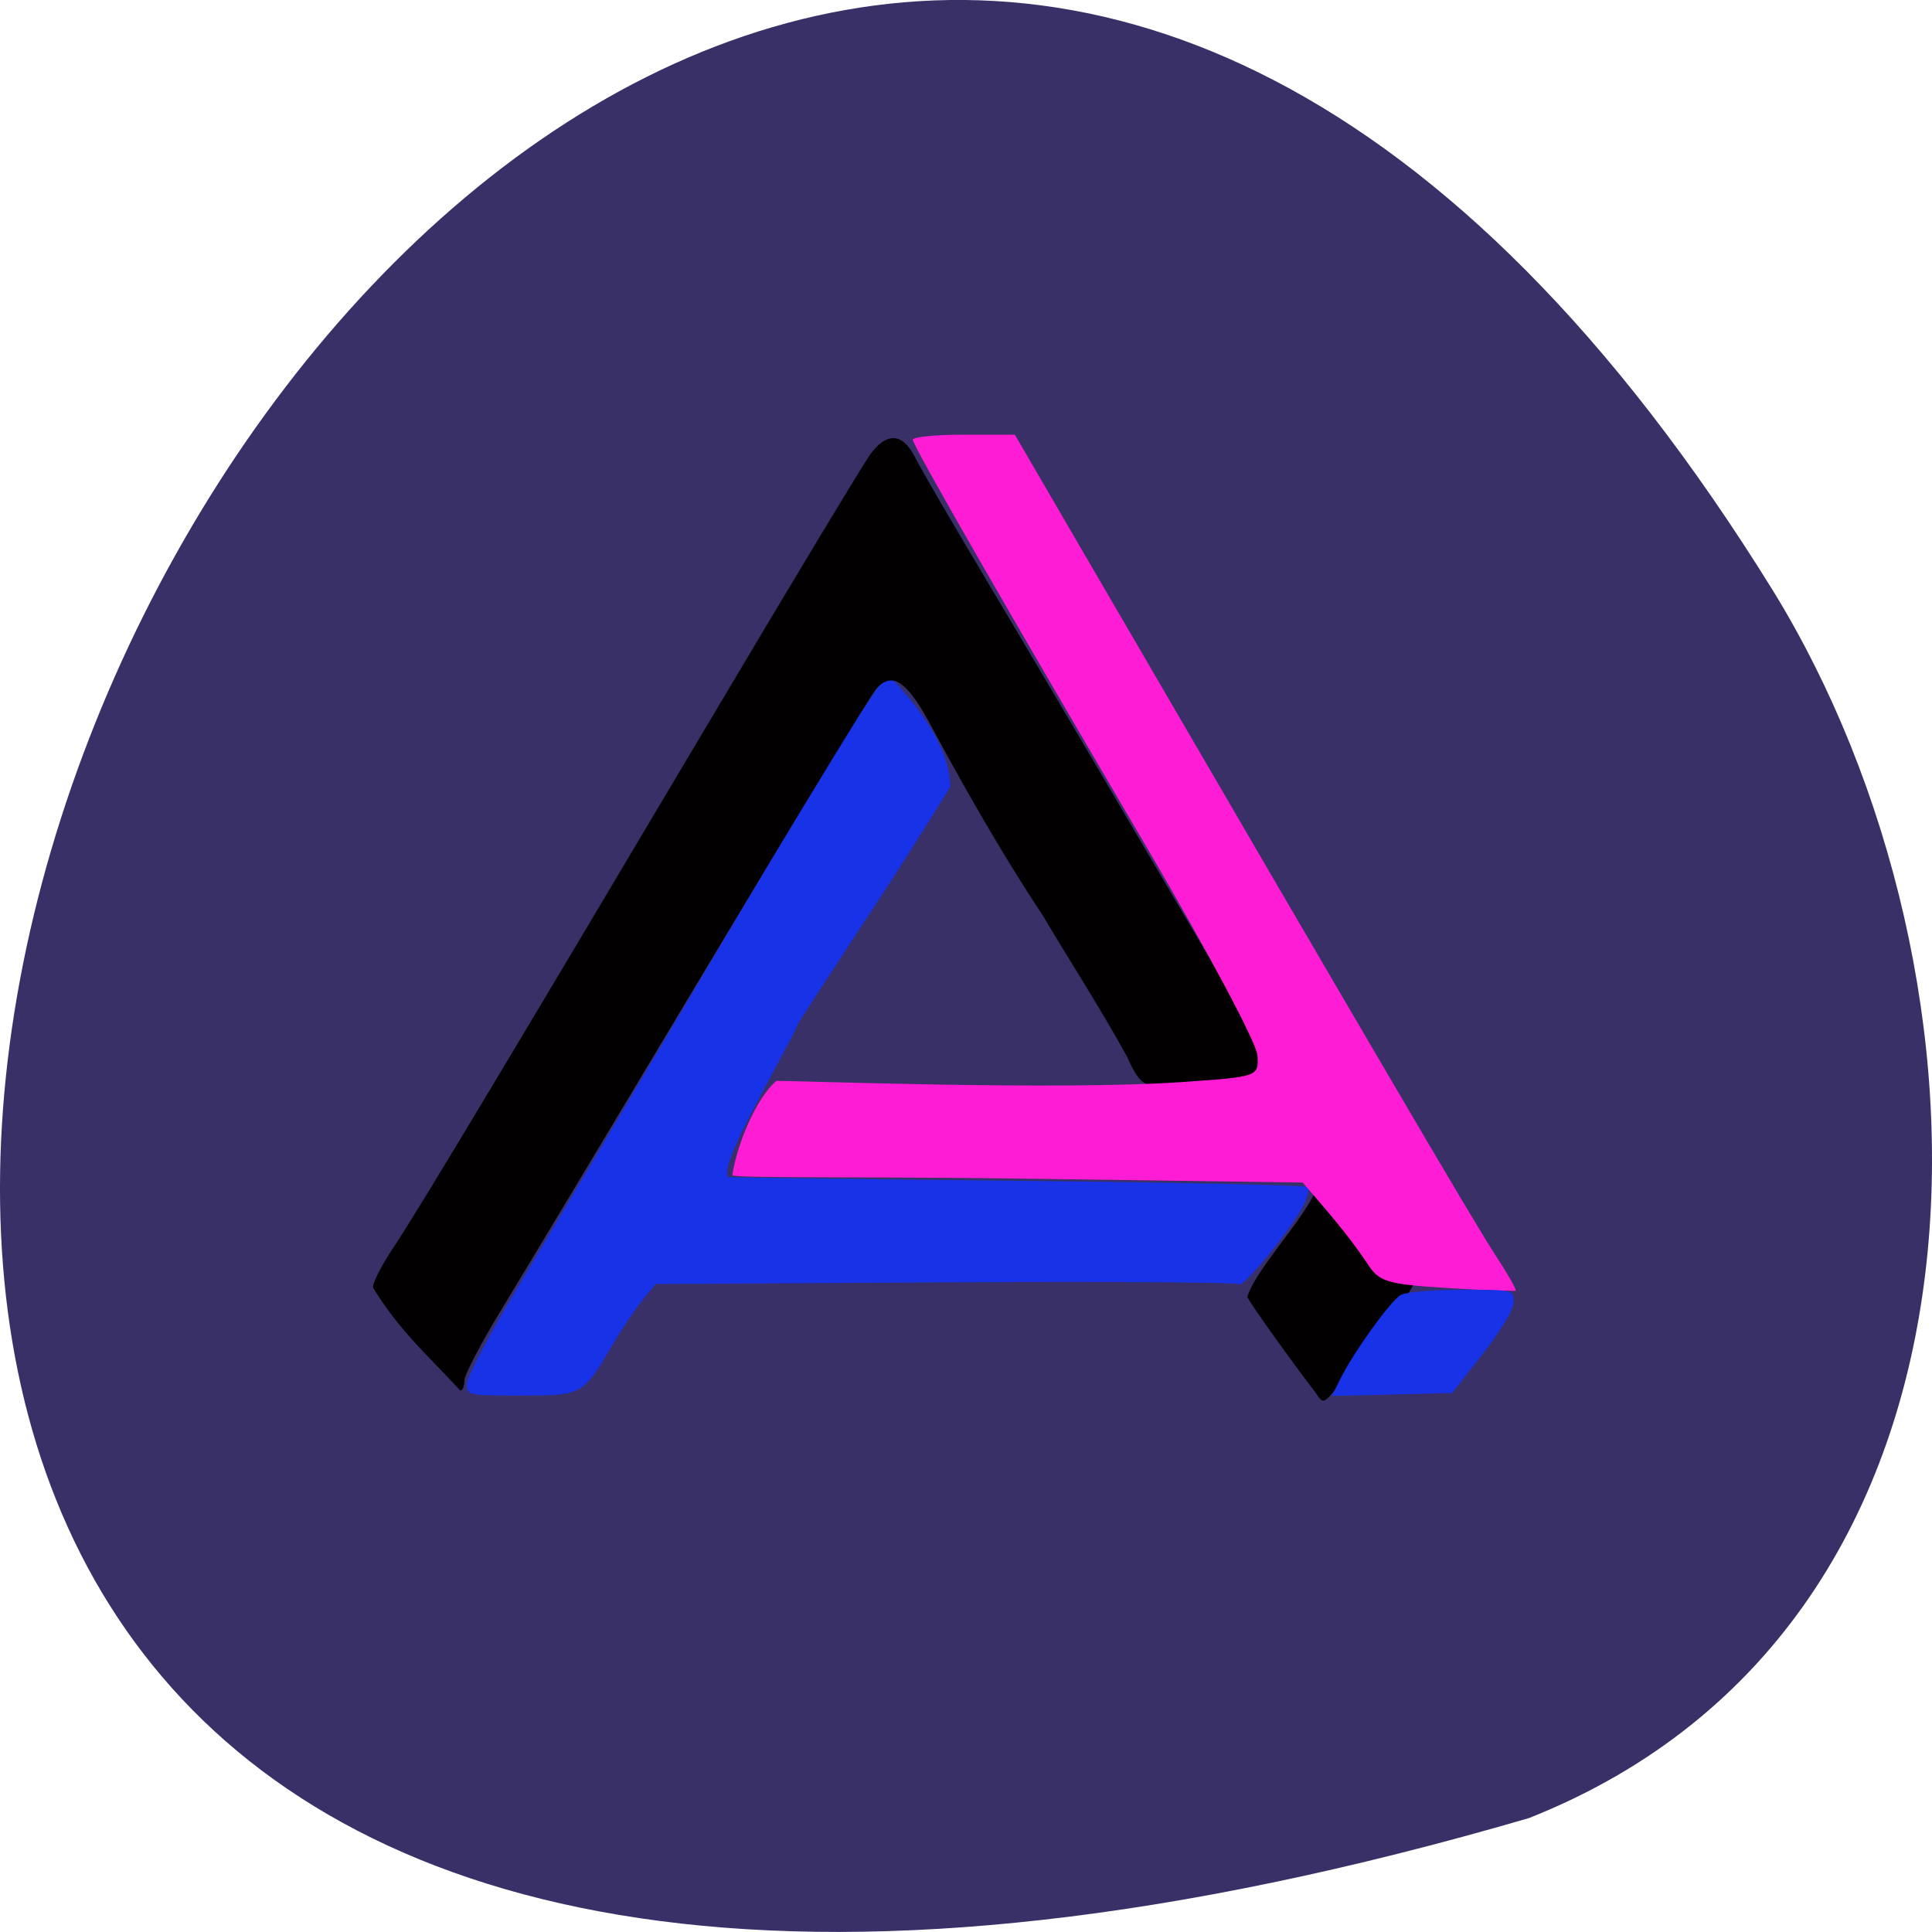 <svg xmlns="http://www.w3.org/2000/svg" viewBox="0 0 256 256"><g color="#000"><path d="m 202.58 811.44 c -381.34 -111.21 -138.25 438.25 32.359 162.63 31.19 -50.643 33.36 -136.61 -32.359 -162.63 z" transform="matrix(1 0 0 -1 0 1052.35)" fill="#393068"/></g><g transform="matrix(0.85 0 0 0.824 17.05 20.321)"><path d="m 52.711 197.86 c 0 -1.039 3.537 -7.966 7.86 -15.392 4.323 -7.426 18.81 -32.619 32.19 -55.984 18.17 -31.73 24.696 -42.481 25.768 -42.481 4.897 5.252 9.362 11.486 9.577 17.802 -9.09 15.276 -12.239 19.689 -23.575 37.823 -2.906 6.602 -12.537 22.739 -11.11 24.981 0.105 0.087 20.374 0.364 45.04 0.616 24.668 0.252 45.08 0.7 45.35 0.997 0.276 0.297 -0.005 1.59 -0.623 2.873 -1.738 3.605 -9.453 13.397 -10.05 12.756 -0.293 -0.314 -20.887 -0.45 -45.764 -0.301 l -45.23 0.27 l -2.062 2.603 c -1.134 1.432 -3.198 4.604 -4.587 7.05 -4.694 8.266 -4.713 8.277 -14.34 8.277 -8.304 0 -8.444 -0.031 -8.444 -1.89 z" fill="#1832e7"/><g fill-opacity="0.996"><g fill="#020001"><path d="m 47.3 160.47 c -0.178 -0.464 1.046 -2.845 2.72 -5.29 3.334 -4.87 14.4 -22.814 43.941 -71.25 10.64 -17.448 20.08 -32.7 20.969 -33.893 2.304 -3.082 4.477 -2.936 6.187 0.416 0.726 1.423 4.986 8.56 9.467 15.861 4.481 7.301 14.295 23.488 21.808 35.97 7.513 12.482 14.229 23.417 14.923 24.3 0.694 0.882 1.262 2.581 1.262 3.774 0 2.64 -0.898 2.971 -8.098 2.984 -7.894 0.014 -8.04 1.885 -10.587 -3.582 -3.779 -6.687 -8.173 -13.259 -11.449 -18.679 -5.619 -8.228 -10.954 -17.417 -15.503 -25.672 -3.043 -5.399 -5 -6.614 -7.106 -4.405 -0.658 0.691 -11.255 17.641 -23.548 37.667 -12.293 20.03 -24.65 40.08 -27.46 44.574 -2.81 4.49 -5.109 8.767 -5.109 9.504 0 0.737 -0.253 1.341 -0.563 1.341 -4.264 -4.51 -8.367 -8 -11.856 -13.615 z" transform="matrix(1.145 0 0 1.213 -16.04 -12.223)"/><path d="m 184.83 199.03 c -4.1 -5.547 -10.05 -14.168 -10.442 -15.12 1.095 -4.07 8.277 -11.922 10.402 -16.562 6.098 -0.46 13.93 14.04 15.539 14.382 -1.27 2.925 -4.143 5.752 -6.587 9.172 -8.179 11.518 -7.118 10.551 -8.911 8.125 z"/></g><path d="m 205.46 182.45 c -9.369 -0.601 -10.587 -0.992 -12.397 -3.984 -3.164 -4.831 -6.384 -8.57 -10.05 -12.967 l -44.03 -0.634 c -24.21 -0.349 -44.41 -0.035 -44.885 -0.542 0.77 -5.208 3.819 -12.497 6.864 -15.16 3.29 -0.063 43.951 1.572 63.43 0.166 11.714 -0.845 11.776 -0.869 11.571 -4.302 -0.114 -1.899 -7.679 -16.585 -16.811 -32.636 -23.414 -41.15 -36.91 -65.41 -36.91 -66.35 0 -0.441 3.578 -0.802 7.951 -0.802 h 7.951 l 11.46 20.314 c 43.947 77.898 60.09 106.3 63.31 111.38 2.027 3.194 3.514 5.892 3.304 5.994 -4.223 -0.073 -7.327 -0.261 -10.77 -0.479 z" fill="#ff1dd5"/></g><path d="m 188.84 197.15 c 2.077 -4.331 7.913 -12.699 9.473 -13.584 0.796 -0.451 5.082 -0.821 9.525 -0.821 8.02 0 8.08 0.014 8.08 1.946 0 1.173 -1.906 4.471 -4.8 8.304 l -4.8 6.357 l -9.375 0.228 l -9.375 0.228 l 1.275 -2.658 z" fill="#1832e7"/></g></svg>